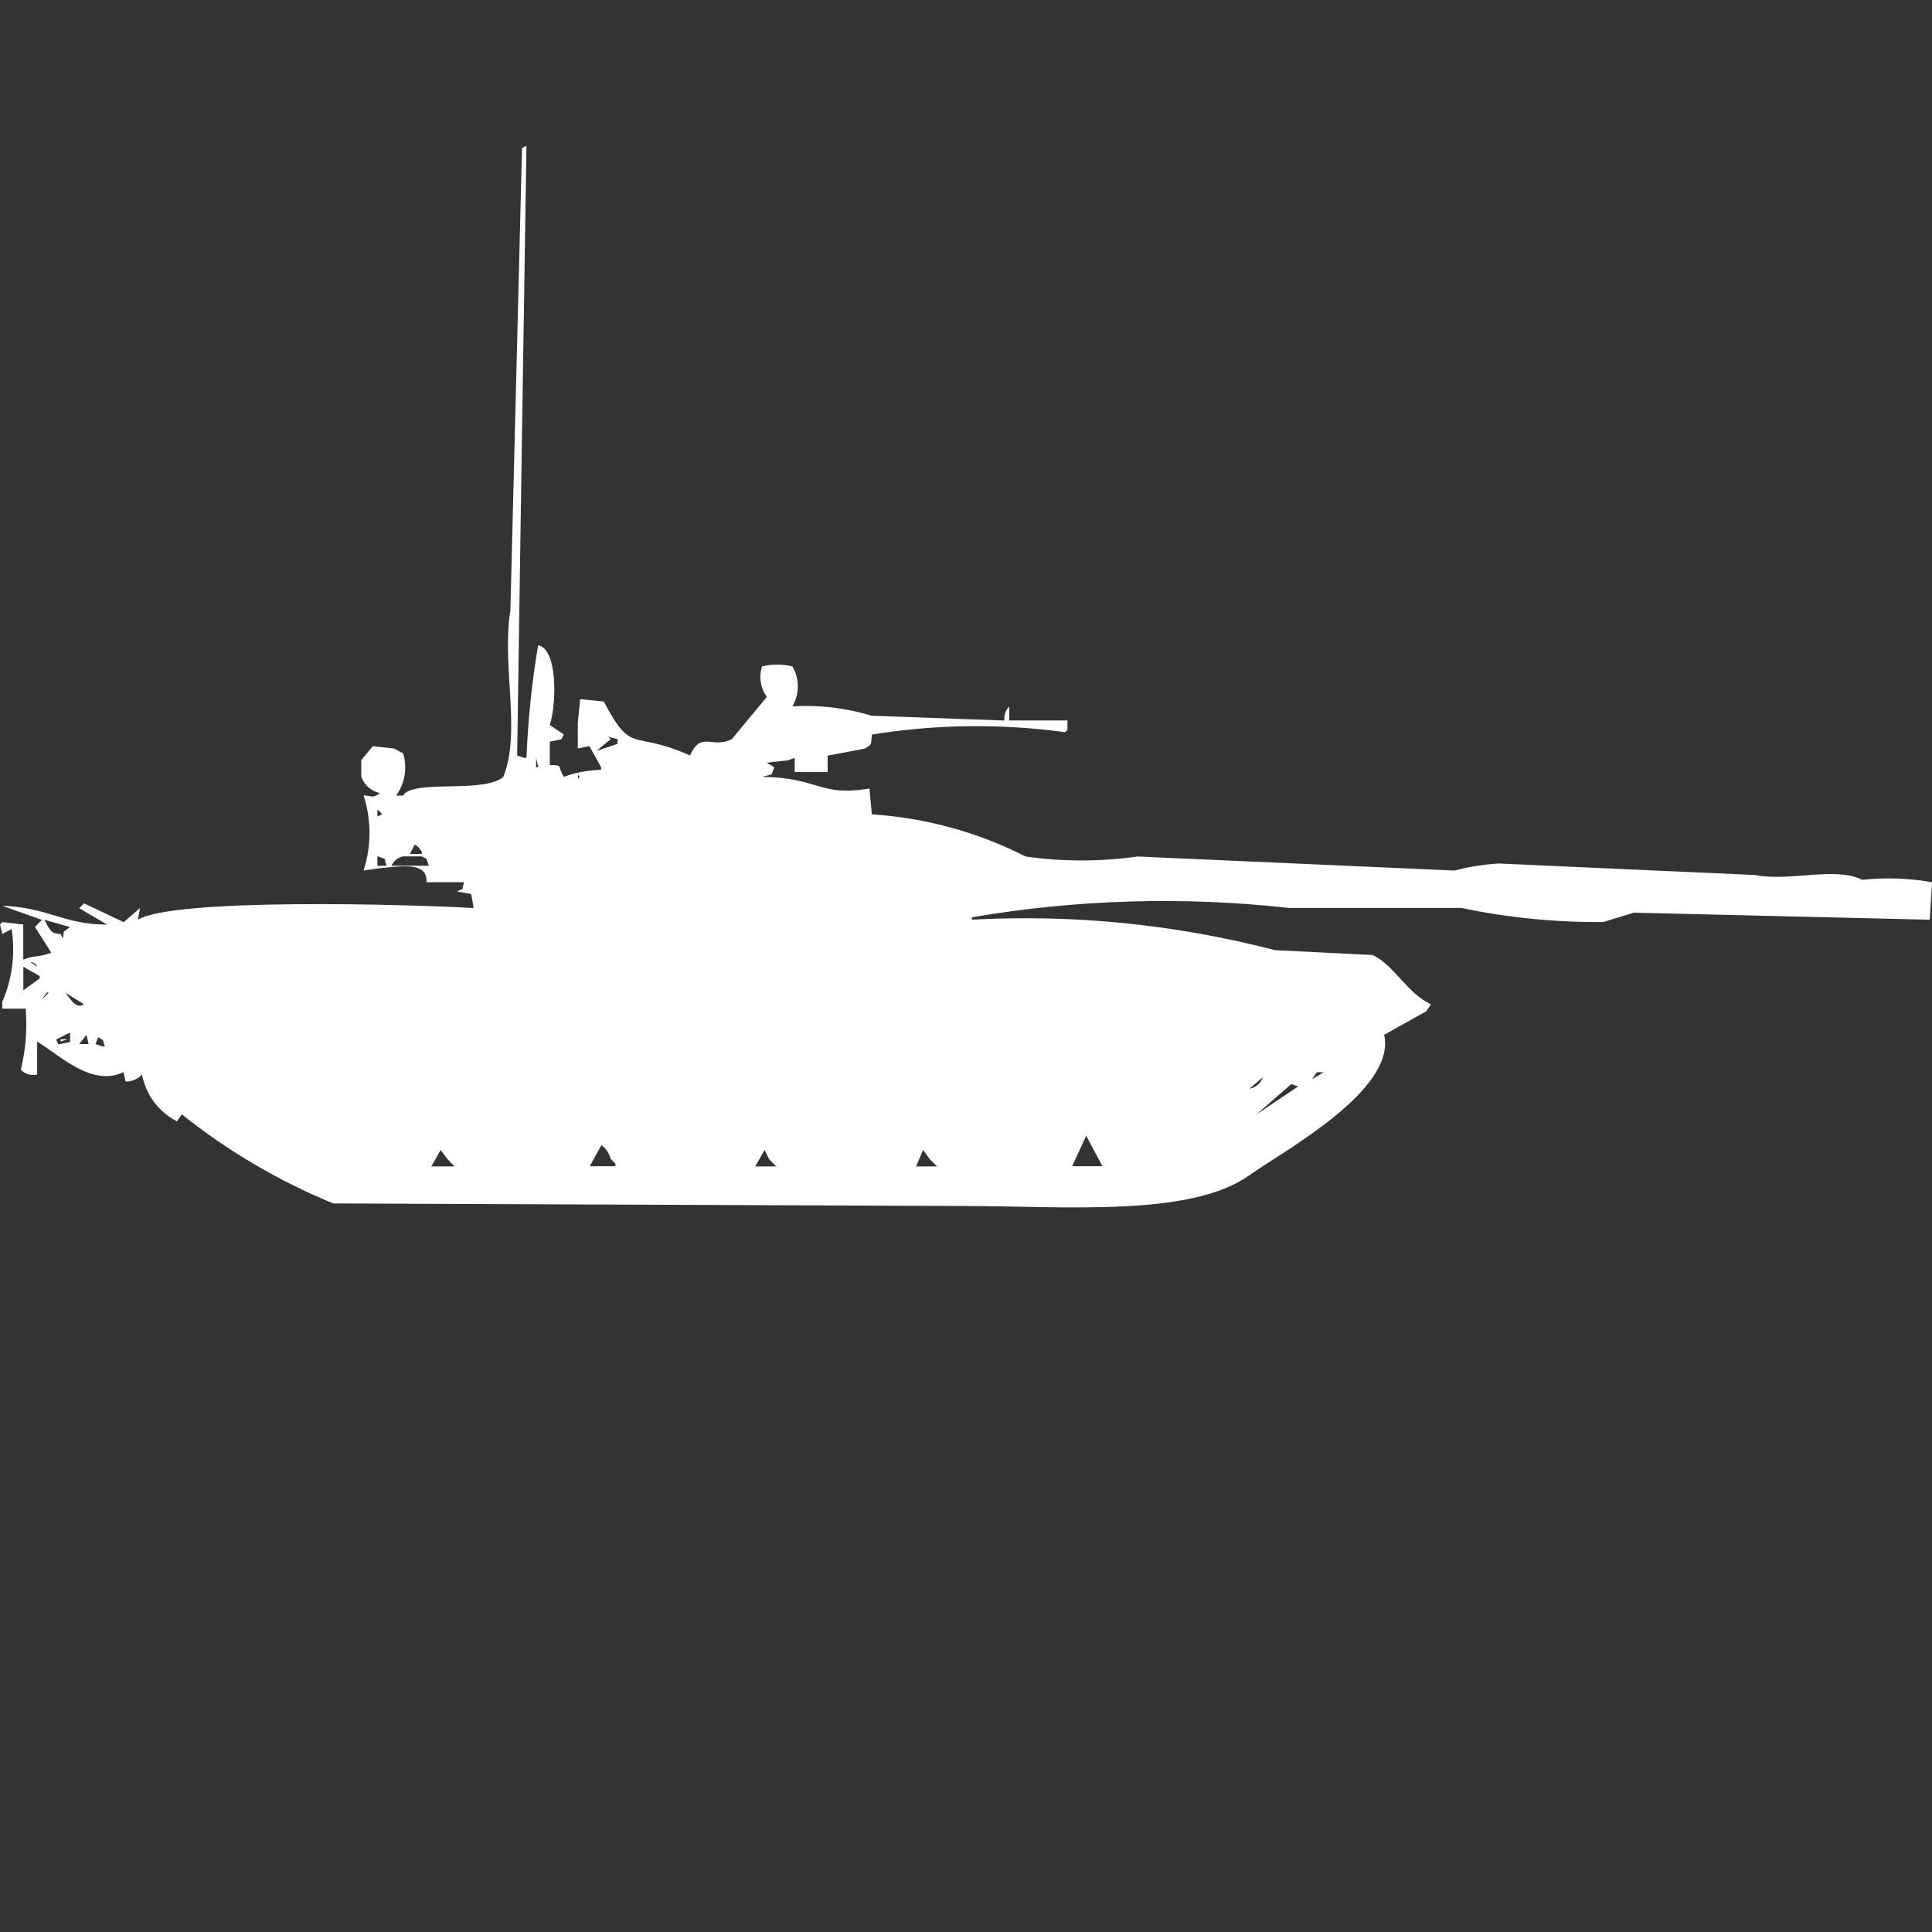 <?xml version="1.0" encoding="utf-8"?>
<!-- Generator: Adobe Illustrator 16.0.0, SVG Export Plug-In . SVG Version: 6.00 Build 0)  -->
<!DOCTYPE svg PUBLIC "-//W3C//DTD SVG 1.1//EN" "http://www.w3.org/Graphics/SVG/1.1/DTD/svg11.dtd">
<svg version="1.1" id="Layer_1" xmlns="http://www.w3.org/2000/svg" xmlns:xlink="http://www.w3.org/1999/xlink" x="0px" y="0px"
	 width="40px" height="40px" viewBox="0 0 40 40" enable-background="new 0 0 40 40" xml:space="preserve">
<rect x="0" y="0" width="40" height="40" fill="#333333" stroke="none"/>
<path id="Color_Fill_1" fill="#FFFFFF" d="M15.778,13.798c0.206-0.051,0.421-0.051,0.627,0c0.15,0.255,0.15,0.571,0,0.826
	c0.554-0.033,1.109,0.032,1.64,0.194l2.75,0.1c-0.012-0.107,0.025-0.213,0.1-0.291v0.289H22.1v0.193l-0.048,0.05
	c-1.328-0.181-2.676-0.165-4,0.049c-0.027,0.242,0.009,0.188-0.145,0.291l-0.772,0.146v0.34h-0.681v-0.293l-0.145,0.05l-0.434,0.049
	c0.207,0.132,0.16,0.046,0.1,0.243l-0.193,0.049c1.206,0.023,1.163,0.414,2.22,0.243l0.048,0.534
	c1.11,0.072,2.193,0.369,3.185,0.873c0.769,0.109,1.549,0.109,2.316,0l6.563,0.291c0.3-0.079,0.607-0.128,0.917-0.146l5.303,0.238
	c0.7,0.144,1.676-0.183,2.22,0.1c0.482-0.053,0.97-0.036,1.447,0.05l-0.048,0.776l-6.128-0.146l-0.627,0.193
	c-0.988,0.01-1.976-0.088-2.943-0.291h-3.57c-2.186-0.242-4.395-0.178-6.563,0.194v0.049c2.111-0.115,4.227,0.098,6.273,0.631
	l2.026,0.101c0.442,0.209,0.72,0.8,1.206,1.02l-0.1,0.146l-0.869,0.485c0.254,1.148-2.074,2.4-2.801,2.914
	c-1.217,0.864-3.821,0.632-5.886,0.631L6.9,24.916c-1.127-0.463-2.183-1.084-3.136-1.845l-0.1,0.146
	c-0.378-0.194-0.646-0.553-0.724-0.971c-0.086,0.096-0.209,0.148-0.338,0.146l-0.048-0.194c-0.66,0.319-1.342-0.374-1.785-0.632
	v0.681c-0.123,0.03-0.252-0.008-0.338-0.101c0.102-0.412,0.136-0.839,0.1-1.263H0.048v-0.142c0.206-0.474,0.272-0.996,0.193-1.506
	l-0.193,0.1L0,19.141l0.048-0.05l0.434,0.05v0.729c0.193-0.092,0.339-0.047,0.579-0.146l-0.338-0.533l0.145-0.146l-0.82-0.291
	c0.958,0.033,1.257,0.387,2.171,0.389l-0.579-0.34l0.1-0.1l0.82,0.389L2.9,18.8l-0.048,0.243c0.749-0.458,5.653-0.32,6.948-0.243
	v-0.049l-0.048-0.243l-0.29-0.049c0.18-0.1,0.079,0.021,0.145-0.193H8.83c0.024-0.418-0.47-0.339-0.965-0.291l-0.338,0.047
	c0.164-0.504,0.164-1.049,0-1.554c0.219,0.019,0.2,0.056,0.338-0.049c-0.18-0.038-0.326-0.167-0.386-0.34v-0.34l0.241-0.291
	l0.434,0.049l0.193,0.101c0.09,0.297,0.037,0.621-0.145,0.873h0.145c0.2-0.345,1.676-0.033,2.075-0.389
	c0.372-0.93-0.04-2.311,0.145-3.448c0.081-3.188,0.161-6.377,0.241-9.567L10.9,3.016c-0.066,4.208-0.131,8.417-0.193,12.626
	l0.145,0.049H10.9c0.031-0.781,0.111-1.56,0.241-2.331c0.4,0.067,0.39,1.191,0.241,1.651l0.29,0.194l-0.048,0.101l-0.241,0.049
	v0.485c0.289,0.007,0.142,0,0.29,0.243c0.248-0.089,0.509-0.138,0.772-0.146v-0.052l-0.241-0.437l-0.241,0.049v-0.535l0.048-0.486
	l0.489,0.048c0.6,1.132,0.571,0.572,1.785,1.117c0.239-0.522,0.459-0.127,0.869-0.34l0.724-0.874
	C15.745,14.247,15.708,14.012,15.778,13.798z M12.594,15.255l0.048,0.049l-0.29,0.243l0.434-0.146v-0.1L12.594,15.255z
	 M17.13,15.304L17.13,15.304z M11.099,15.693v0.192h0.048L11.099,15.693z M11.968,16.033v0.1c0.045-0.089,0.042-0.017-0.002-0.101
	L11.968,16.033z M7.968,16.422l0.145,0.049L7.968,16.422z M8.2,16.516L8.2,16.516z M7.814,16.759v0.147l0.1-0.049L7.814,16.759z
	 M8.586,17.488l-0.1,0.193h0.247v-0.048C8.7,17.572,8.65,17.521,8.589,17.488H8.586z M7.814,17.73v0.195H8.01
	c-0.085-0.154,0.053-0.117-0.193-0.195H7.814z M8.345,17.73c-0.106,0.023-0.196,0.096-0.241,0.194h0.774L8.83,17.78l-0.1-0.05H8.347
	H8.345z M0.917,19.043c0.112,0.2,0.136,0.3,0.338,0.291l0.048,0.1c0.034-0.217-0.028-0.091,0.146-0.242L0.917,19.043z M0.627,19.917
	l0.145,0.099C0.746,19.959,0.69,19.92,0.627,19.917L0.627,19.917z M0.483,20.016v0.486l0.338-0.243v-0.051L0.483,20.016z
	 M0.966,20.55l-0.1,0.146l0.145-0.146H0.966L0.966,20.55z M1.352,20.55c0.136,0.181,0.23,0.337,0.386,0.243L1.352,20.55z
	 M1.452,21.376l-0.29,0.146l0.048,0.101l0.241-0.049v-0.199L1.452,21.376z M1.79,21.425l-0.149,0.191h0.193L1.79,21.425z
	 M2.031,21.475l-0.053,0.142l0.145,0.049h0.048c-0.063-0.187,0-0.101-0.144-0.194L2.031,21.475z M1.255,21.516H1.4l-0.145,0.049
	V21.516z M26.3,22.199l0.101,0.049L26.3,22.199z M27.266,22.199l-0.101,0.146l0.241-0.146h-0.145H27.266z M26.155,22.299
	l-0.29,0.243c0.133-0.024,0.242-0.118,0.287-0.246L26.155,22.299z M26.734,22.445l-0.725,0.631l0.869-0.583L26.734,22.445z
	 M22.488,23.514l-0.29,0.631h0.627L22.488,23.514z M12.452,23.708l-0.241,0.437h0.531v-0.052l-0.1-0.1
	c-0.029-0.116-0.097-0.218-0.193-0.288L12.452,23.708z M9.123,23.809l-0.193,0.34h0.479l-0.145-0.152L9.123,23.809z M15.83,23.809
	l-0.193,0.34h0.434l-0.145-0.146L15.83,23.809z M19.111,23.809l-0.145,0.34H19.4l-0.145-0.146L19.111,23.809z"/>
</svg>
